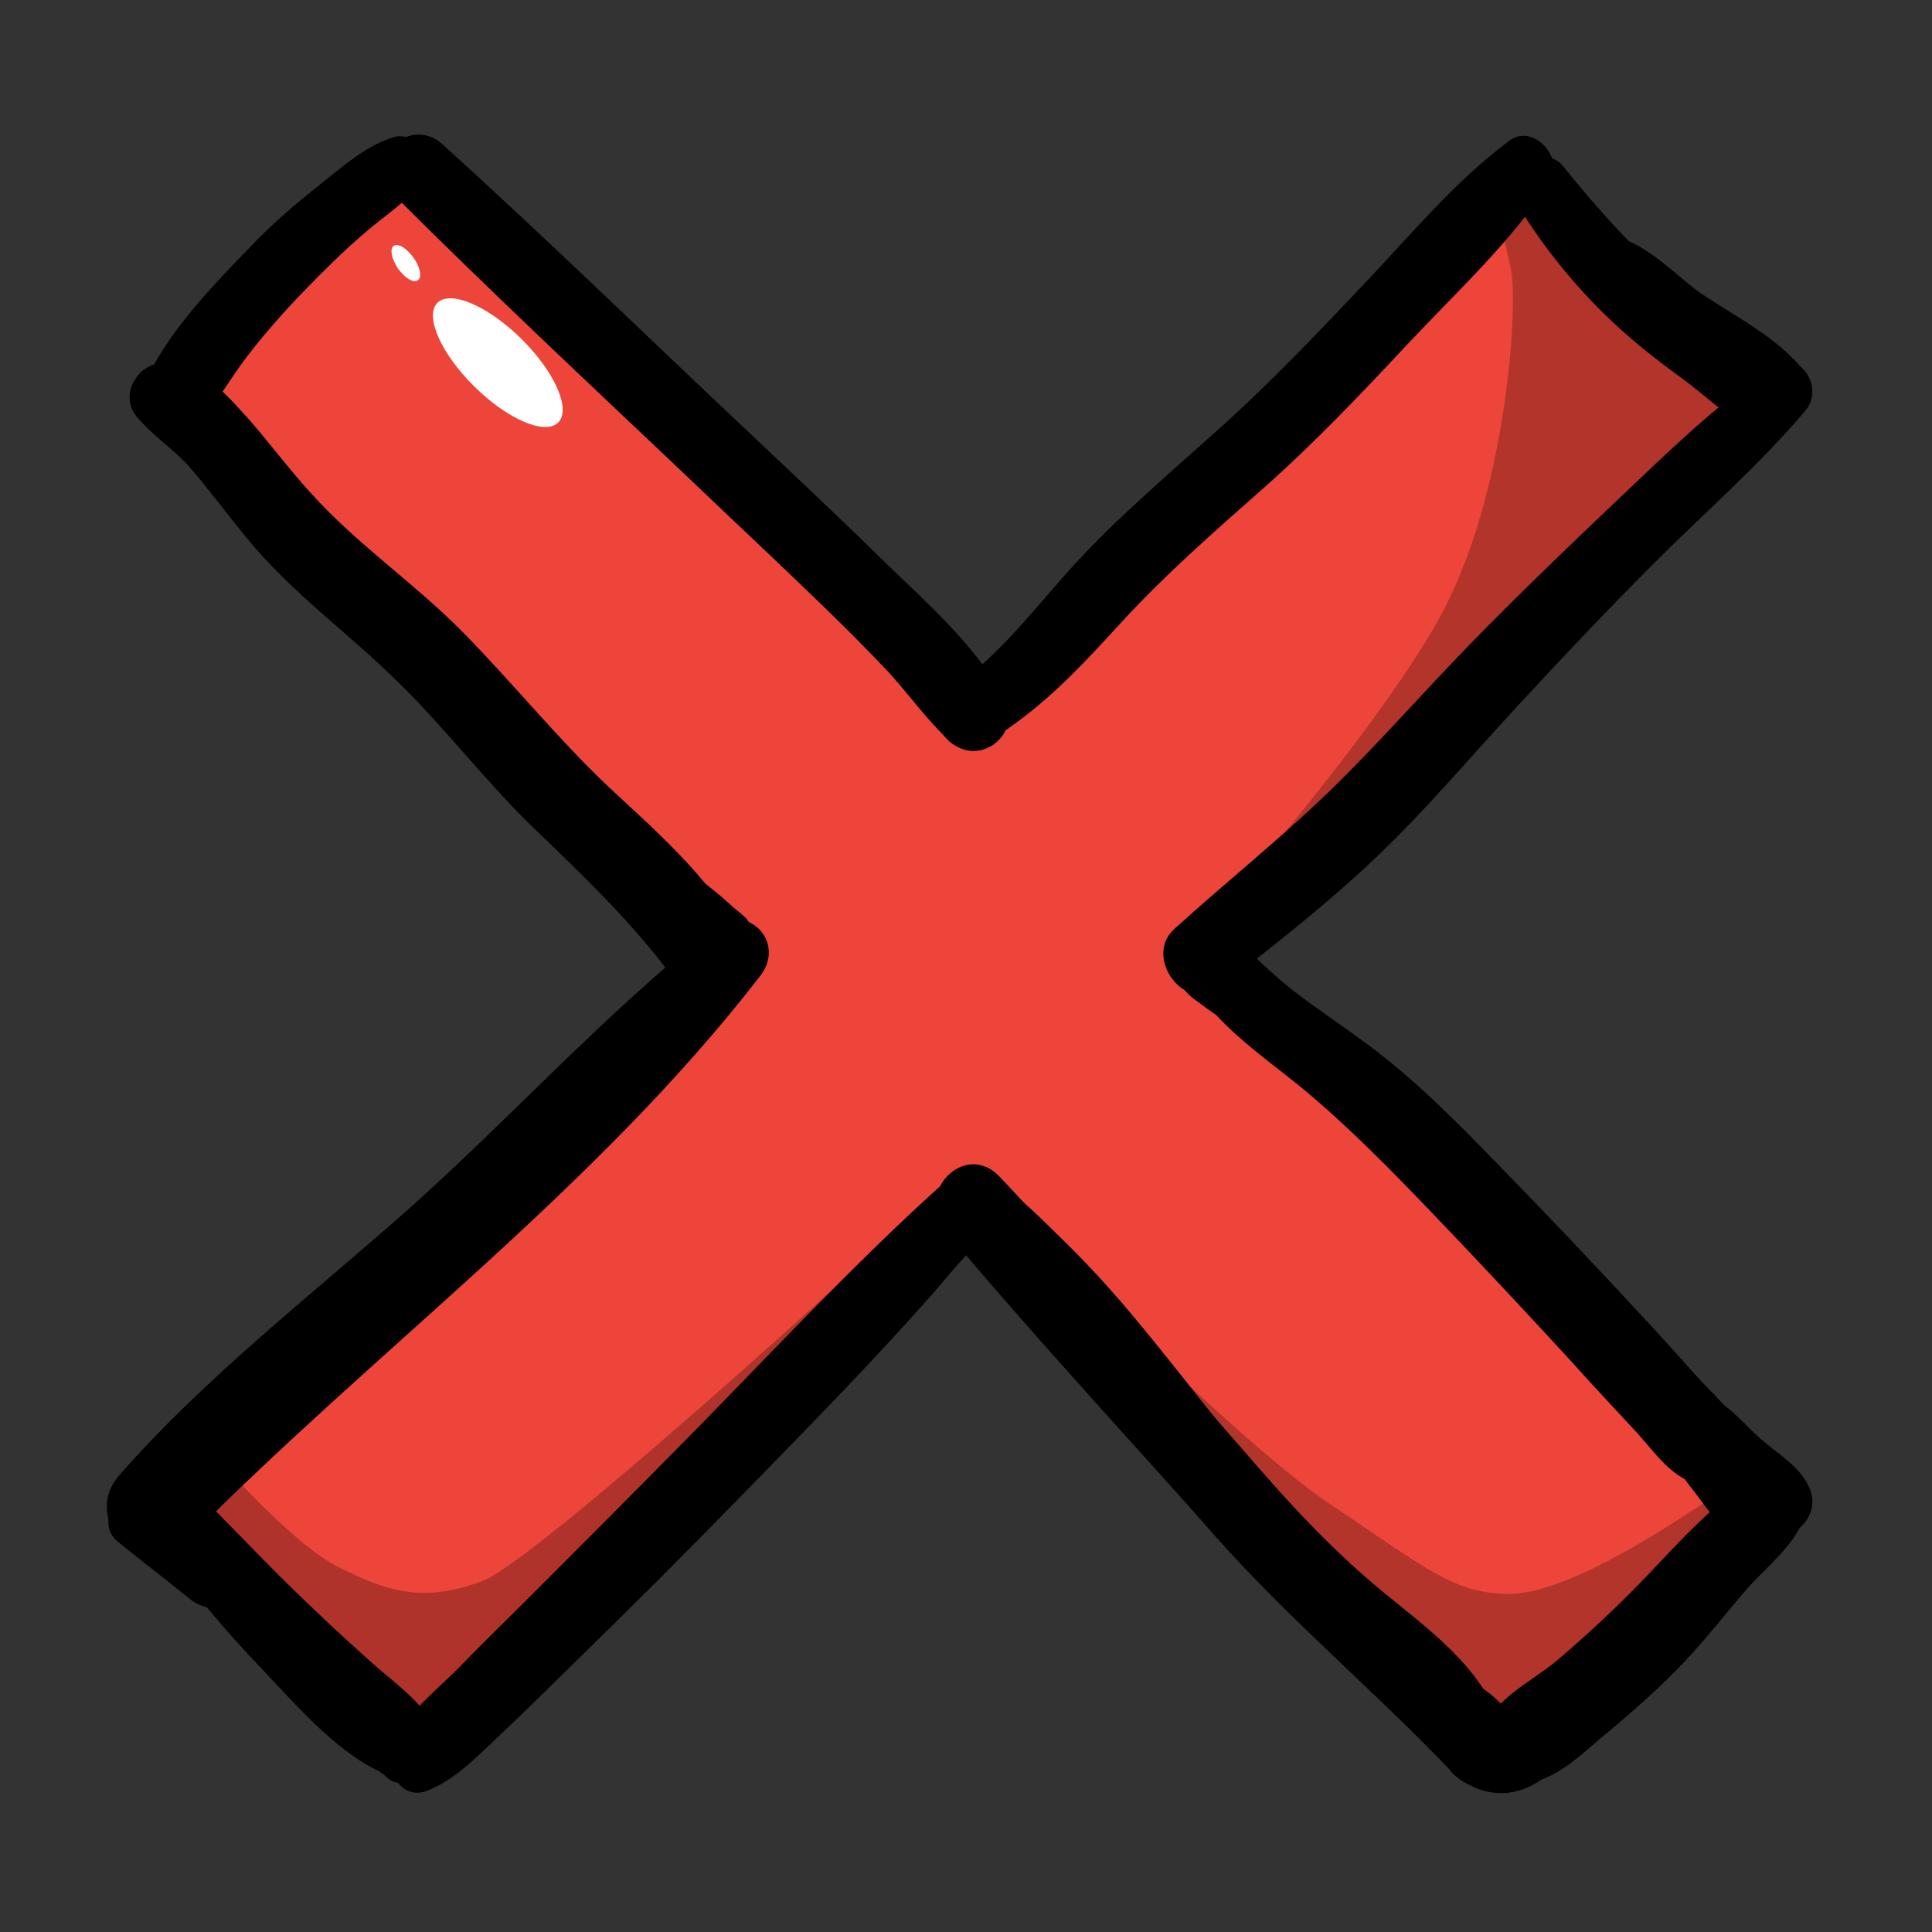 <?xml version="1.0" encoding="utf-8"?>
<!-- Generator: Adobe Illustrator 22.0.0, SVG Export Plug-In . SVG Version: 6.00 Build 0)  -->
<svg version="1.1" id="Layer_1" xmlns="http://www.w3.org/2000/svg" xmlns:xlink="http://www.w3.org/1999/xlink" x="0px" y="0px"
	 viewBox="0 0 300 300" style="enable-background:new 0 0 300 300;" xml:space="preserve">
<rect x="0" y="0" width="300" height="300" fill="#333333" stroke="none"/>
<style type="text/css">
	.st0{fill:#ED453A;}
	.st1{opacity:0.25;}
	.st2{opacity:0.26;}
	.st3{fill:#FFFFFF;}
</style>
<rect x="2.2" y="122.3" transform="matrix(0.707 0.707 -0.707 0.707 149.736 -63.001)" class="st0" width="297.4" height="53.8"/>
<rect x="2.2" y="122.3" transform="matrix(-0.707 0.707 -0.707 -0.707 363.163 148.066)" class="st0" width="297.4" height="53.8"/>
<g>
	<g>
		<path d="M61,30.1C75.9,45,91.3,59.4,106.6,73.9c7.1,6.8,14.3,13.5,21.3,20.3c3.4,3.3,6.8,6.7,10.1,10.2c3.2,3.5,6,7.5,9.5,10.7
			c4.5,4.2,11.3-1.1,8.5-6.5c-4.2-8.1-12.1-15-18.6-21.3c-7.2-7.1-14.6-14-21.9-20.9C99.9,51.7,84.6,36.8,68.7,22.4
			C63.5,17.7,55.9,25.1,61,30.1L61,30.1z"/>
	</g>
</g>
<g>
	<g>
		<path d="M234.3,21.9c-8.3,6.2-15.2,14.5-22.3,22c-7.3,7.7-14.5,15.3-22.4,22.4c-7.3,6.6-14.9,13-21.7,20.2
			c-6.4,6.8-12.3,15.1-20.1,20.4c-5.2,3.5-0.6,11.8,5,8.6c8.4-4.9,14.4-11.3,20.9-18.4c7-7.7,14.8-14.5,22.6-21.4
			c7.9-7,15.1-14.6,22.3-22.3c7.5-8,16-15.8,22-25C243.1,24.5,238,19,234.3,21.9L234.3,21.9z"/>
	</g>
</g>
<g>
	<g>
		<path d="M235.5,31.6c4.4,7.2,9.8,13.8,16.1,19.5c3,2.7,6.2,5.2,9.5,7.6c3.5,2.5,6.9,6,10.8,7.8c1.4,0.6,3.3,1,4.6,0
			c8.5-6.5-11.8-18.1-15.5-21.4c-6.7-5.8-12.7-12.3-18.2-19.2C239.5,21.7,232.8,27.1,235.5,31.6L235.5,31.6z"/>
	</g>
</g>
<g>
	<g>
		<path d="M273,62.2c0.1,0.2,0.2,0.3,0.3,0.5c0.4,0.6,1.5,0.3,1.3-0.5c-0.1-0.2-0.2-0.4-0.3-0.6C273.8,60.7,272.5,61.4,273,62.2
			L273,62.2z"/>
	</g>
</g>
<g>
	<g>
		<path d="M274.7,62.1c0.2,0,0.2-0.3,0-0.3C274.4,61.8,274.4,62.1,274.7,62.1L274.7,62.1z"/>
	</g>
</g>
<g>
	<g>
		<path d="M275.1,57c-8.7,5.9-16.3,13.4-23.9,20.6c-7.8,7.4-15.6,14.9-23.1,22.6c-7.2,7.4-14,15.2-21.4,22.4
			c-7.8,7.6-16.4,14.4-24.4,21.7c-4.8,4.4,1.8,13.2,7,9.1c8.3-6.4,16.6-12.9,24.2-20.1c7.7-7.3,14.6-15.5,21.8-23.3
			c7.1-7.7,14.3-15.3,21.7-22.7c7.8-7.8,16.3-15.2,23.4-23.6C283.3,60.2,279.5,54,275.1,57L275.1,57z"/>
	</g>
</g>
<g>
	<g>
		<path d="M183.9,150.4c3.5,7.8,11.7,13.2,18.1,18.4c7.5,6.2,14.3,13.2,21,20.2c7.1,7.4,14,14.8,20.9,22.3
			c3.4,3.8,6.9,7.5,10.4,11.3c3.3,3.7,6.2,8.2,11.6,8.1c2.8-0.1,4.5-2.2,4.8-4.8c0.6-4.9-3.6-8.3-6.7-11.6
			c-3.4-3.8-6.8-7.6-10.3-11.3c-6.9-7.5-14-14.9-21.1-22.2c-6.6-6.8-13.2-13.5-20.9-19.1c-3.5-2.6-7.3-5.1-10.8-7.8
			c-3.6-2.8-6.6-6-10-8.9C187,141.6,181.9,145.7,183.9,150.4L183.9,150.4z"/>
	</g>
</g>
<g>
	<g>
		<path d="M259.3,224.2c0.3,3.3,2.4,5.6,4.3,8.1c1.9,2.6,3.9,5.1,6,7.5c4.3,5,11.6-2.3,7.2-7.2c-2-2.2-4-4.3-6-6.4
			c-2-2.1-3.9-4.7-6.9-5.5C261.9,220,259.1,221.8,259.3,224.2L259.3,224.2z"/>
	</g>
</g>
<g>
	<g>
		<path d="M256.5,222.9c1.4,2.6,3.7,4.9,5.6,7.1c0.9,1.1,1.9,2.1,2.8,3.2c0.5,0.5,1.5,1.3,1.7,2c1.1,3.1,4.2,5.2,7.5,4.3
			c3.1-0.9,5.3-4.4,4.3-7.5c-1.2-3.8-3.9-6.5-6.8-9.2c-2.9-2.7-6.1-5.4-9.8-6.9C257.8,214.2,254.7,219.6,256.5,222.9L256.5,222.9z"
			/>
	</g>
</g>
<g>
	<g>
		<path d="M275.4,233.6c0.1,0,0.1-0.2,0-0.2C275.3,233.4,275.3,233.6,275.4,233.6L275.4,233.6z"/>
	</g>
</g>
<g>
	<g>
		<path d="M276.5,229.7c-4.6-0.5-9.3,3.4-12.4,6.4c-3.8,3.6-7.2,7.5-10.9,11.2c-3.7,3.7-7.5,7.2-11.5,10.6
			c-4.1,3.4-10.4,6.2-11.7,11.7c-0.9,3.9,1.8,6.8,5.5,7.2c5.3,0.6,10-4.4,13.9-7.6c4.2-3.5,8.3-7.1,12.1-11.1
			c3.4-3.6,6.5-7.6,9.7-11.3c3.1-3.5,7.9-7.2,9.2-11.8C281.3,232.1,279.1,229.9,276.5,229.7L276.5,229.7z"/>
	</g>
</g>
<g>
	<g>
		<path d="M147.1,189c2.7,3.7,6.3,6.4,9.5,9.7c3.3,3.4,6.3,7,9.3,10.7c5.9,7.5,11.5,15.2,17.4,22.7c12.6,15.9,28.4,28.6,42.3,43.2
			c5.2,5.5,13.3-2.7,8.3-8.3c-13.5-15-29.5-27.5-42.3-43.2c-5.8-7.1-11.4-14.5-17.4-21.5c-3.1-3.6-6.3-7-9.7-10.3
			c-3.3-3.2-7-7.2-11.3-9C149.6,181.6,144.2,185.1,147.1,189L147.1,189z"/>
	</g>
</g>
<g>
	<g>
		<path d="M232.8,267.3c-2.9-8.5-11.1-14.4-17.8-19.9c-7.2-5.9-13.4-12.4-19.5-19.4c-13.3-15.2-26.4-30.6-40.3-45.3
			c-5.4-5.7-13.3,2.6-8.4,8.4c12.7,15.2,26.3,29.9,39.5,44.7c6.2,6.9,12.4,13.4,19.7,19.1c6.8,5.3,13.7,12.8,21.7,16.3
			C230.3,272.2,233.9,270.4,232.8,267.3L232.8,267.3z"/>
	</g>
</g>
<g>
	<g>
		<path d="M230.8,275c0-0.1-0.1-0.4-0.1-0.2c0,0,0-0.1,0-0.1c0-0.2,0-0.2,0,0c-0.3,0.3-0.5,0.7-0.8,1c0.3-0.2,0.5-0.3,0.8-0.5
			c0.5-0.6,0.8-1.3,0.6-2.1c-0.2-0.7-0.8-1.3-1.5-1.5c-1.6-0.4-3.1,1.1-2.7,2.7c0.2,0.7,0.6,1.1,1.2,1.5c-0.2-0.2-0.4-0.4-0.6-0.6
			c-0.2-0.3,0.1,0.2,0.1,0.3c0.1,0.1,0.1,0.2,0.2,0.3c0.2,0.3,0.4,0.5,0.6,0.7C229.5,277.4,231.3,276.4,230.8,275L230.8,275z"/>
	</g>
</g>
<g>
	<g>
		<path d="M147.2,183.1c-15,13.4-28.7,28.4-42.9,42.7c-7.3,7.4-14.6,14.7-21.9,22c-3.7,3.7-7.4,7.3-11,11
			c-3.5,3.6-8.4,7.3-10.5,11.9c-1.5,3.4,1.1,9.2,5.6,7.3c4.8-2,8.2-5.9,12-9.4c4-3.8,7.9-7.7,11.8-11.5c8.1-7.9,16.1-15.9,24-24
			c7.7-7.9,15.4-15.7,22.9-23.8c3.6-3.9,7.2-7.8,10.6-11.9c2.7-3.2,7-6.8,6.9-11.2C154.7,182.3,150.1,180.6,147.2,183.1L147.2,183.1
			z"/>
	</g>
</g>
<g>
	<g>
		<path d="M32.7,238c-0.6-0.2-1.3-0.7-1.9-0.7c-0.3,0-0.3,0.3-0.1,0.5c0.5,0.4,1.3,0.5,1.9,0.6C32.9,238.5,33,238.1,32.7,238
			L32.7,238z"/>
	</g>
</g>
<g>
	<g>
		<path d="M24.5,239.6c4.9,7.1,10.4,13.5,16.4,19.8c5.4,5.7,12.1,13.5,19.5,16.3c4.8,1.8,9-4.5,6.5-8.5c-2.2-3.5-5.6-5.9-8.7-8.6
			c-2.9-2.6-5.8-5.2-8.6-7.9c-5.9-5.5-11.5-11.4-17.2-17.2C28.4,229.6,21.1,234.9,24.5,239.6L24.5,239.6z"/>
	</g>
</g>
<g>
	<g>
		<path d="M110.6,144.2c-16.7,13.2-31.1,29.2-47,43.4c-15.2,13.5-31.7,26.2-45.1,41.5c-6.1,7,3.7,17.1,10.3,10.3
			c29.3-29.7,63.5-54.6,89.2-87.8C122.2,146.3,116,139.9,110.6,144.2L110.6,144.2z"/>
	</g>
</g>
<g>
	<g>
		<path d="M18.3,239.4c3.7,3,7.5,5.9,11.2,8.9c2,1.6,4.7,2,6.7,0c1.7-1.7,2-5.1,0-6.7c-4-3.2-8.1-6.5-12.2-9.6
			C19.8,228.7,14.1,236,18.3,239.4L18.3,239.4z"/>
	</g>
</g>
<g>
	<g>
		<path d="M24.8,66.6c0.1,0,0.2,0,0.3,0c-1.4-0.8-2.8-1.6-4.2-2.4c2.3,3.2,6,5.4,8.6,8.4c3.2,3.7,6.1,7.7,9.2,11.4
			c6.8,8.2,15.5,14.4,23,21.8c7.5,7.3,13.8,15.7,21.4,23c7.4,7.1,14.6,14,20.8,22.2c4.7,6.2,14.9,0.9,10.8-6.3
			c-4.9-8.8-13-15.8-20.3-22.6c-8-7.6-14.9-16.2-22.6-24c-7.5-7.6-16.4-13.6-23.5-21.5c-3.3-3.6-6.2-7.5-9.4-11.2
			c-2.9-3.2-7.2-8.3-11.7-9c-2.4-0.4-4.9,0.3-6.2,2.5c-0.1,0.1-0.1,0.2-0.2,0.3c-0.9,1.5-0.9,3.5,0,4.9
			C21.8,65.7,23.1,66.5,24.8,66.6L24.8,66.6z"/>
	</g>
</g>
<g>
	<g>
		<path d="M61.1,21.3c-4.2,1.3-7.7,4.4-11.1,7.1c-3.9,3.1-7.7,6.3-11.1,9.9c-6.2,6.4-13.8,14.2-17,22.6c-1.9,5,5.2,8.5,8.6,5
			c3.1-3.1,5.2-7.1,7.9-10.6c2.7-3.5,5.6-6.8,8.7-10c3.1-3.2,6.2-6.3,9.5-9.1c3.2-2.8,6.8-5,9.4-8.4C68.4,24.7,64.5,20.3,61.1,21.3
			L61.1,21.3z"/>
	</g>
</g>
<g>
	<g>
		<path d="M277.7,56.4c-4.3-3.2-9.4-5.4-13.7-8.7c-3.7-2.8-7.8,2.5-5.9,5.9c1.3,2.5,4.6,3.8,7,5.1c2.8,1.6,5.6,3.3,8.5,4.6
			C278.4,65.5,281.9,59.5,277.7,56.4L277.7,56.4z"/>
	</g>
</g>
<g>
	<g>
		<path d="M280.1,57.6c-4-5.2-10.8-8.5-16.2-12.2c-4.2-3-10.7-10.3-16.3-8.4c-1.2,0.4-1.8,1.3-1.9,2.5c-0.5,5.9,8,9.8,12.1,12.7
			c5.2,3.7,11.7,9.5,18.1,10.8C278.7,63.7,282.3,60.4,280.1,57.6L280.1,57.6z"/>
	</g>
</g>
<g>
	<g>
		<path d="M116.4,147c-0.3-2.4-1.9-3.5-3.7-4.9c-0.8-0.6-1.7-1.2-2.5-1.9c-1.3-1-2.1-1.5-3.7-1.7c-2.4-0.3-3.8,2.8-2.7,4.7
			c1.7,2.9,5.8,3.2,8.1,5.7C113.3,150.5,116.7,149.3,116.4,147L116.4,147z"/>
	</g>
</g>
<g>
	<g>
		<path d="M116.7,146.1c0-0.1,0-0.1,0-0.2c0.2-1.8-0.2-2.9-1.6-4c-1.4-1.1-2.7-2.4-4.1-3.5c-1.8-1.4-3.5-3.2-6-3.1
			c-2.5,0.2-4.6,2.4-3.8,5c1.3,4.1,6.9,5.6,10.3,7.7c1.1,0.7,2.5,0.6,3.6,0C115.8,147.6,116.6,147,116.7,146.1L116.7,146.1z"/>
	</g>
</g>
<g>
	<g>
		<path d="M183.3,151.7c0.1,2.2,1.7,3.1,3.3,4.3c1.2,0.9,2.5,1.9,3.9,2.4c3.1,1,5.4-3.2,3.1-5.4c-1.1-1-2.4-1.7-3.7-2.4
			c-1.5-1-2.7-2-4.6-1.6C184.2,149.2,183.2,150.5,183.3,151.7L183.3,151.7z"/>
	</g>
</g>
<g>
	<g>
		<path d="M225.8,265.1c0.7,0.6,1.4,1.3,2.1,2c0.8,0.9,1,1.4,1.9,2.3c2.2,2.3,6.2-0.7,4.4-3.4c-1.3-2-3.4-3.5-5.4-4.8
			C226.5,259.6,223.6,263.2,225.8,265.1L225.8,265.1z"/>
	</g>
</g>
<g>
	<g>
		<path d="M235.8,276.8c0.1,0,0.2-0.1,0.4-0.1c-0.3,0-0.5,0.1-0.8,0.1c0.1,0,0.1,0,0.2,0c-0.7-0.3-1.4-0.6-2.1-0.9
			c0.5,0.4,0.9,0.7,1.6,0.9c0.7,0.2,1.3,0.1,2-0.1c1.5-0.4,2.8-1.9,2.7-3.5c-2,0.5-3.9,1.1-5.9,1.6c0,0,0,0.1,0,0.1
			c-0.1-0.2-0.2-0.5-0.3-0.7c0,0.1,0,0.1,0.1,0.2c0-0.3-0.1-0.5-0.1-0.8c0.1,0.6,0.1,1.1,0.4,1.7c0-0.8,0-1.7,0-2.5
			c0,0.1-0.1,0.1-0.1,0.2c0.3-0.3,0.6-0.6,0.9-0.9c0,0-0.1,0-0.1,0.1c0.4-0.1,0.8-0.2,1.2-0.3c0,0-0.1,0-0.1,0c-1,0-1.9,0.6-2.2,1.5
			c-0.3,0.8-0.2,2,0.5,2.7c0.6,0.5,1.2,0.9,2.1,0.9c0.6,0,1.1-0.1,1.6-0.4c-0.7,0-1.5,0-2.2,0c-0.1-0.1-0.2-0.2-0.3-0.2
			c0.7-0.2,1.3-0.4,2-0.5c0,0,0,0,0,0c-0.2,0.2-0.3,0.4-0.5,0.7c0.2-0.1,0.3-0.2,0.4-0.3c0.3-0.3,0,0,0,0c0.8-0.5,0.9-1.7,0.1-2.3
			c-0.8-0.6-1.8-0.2-2.2,0.7c-0.2,0.6-0.2,1.3,0.3,1.7c-0.1-0.2-0.2-0.3-0.3-0.5c0.3,1.5,2.4,1.4,3.2,0.4c0.5-0.6,0.9-1.4,0.6-2.1
			c-0.3-0.7-0.6-1.2-1.2-1.7c-0.5-0.3-1.1-0.5-1.8-0.5c0.6,1.4,1.1,2.8,1.7,4.1c-0.1,0.1-0.2,0.2-0.3,0.2c-0.4,0.1-0.8,0.2-1.2,0.3
			c0.3,0,0.6-0.1,0.9-0.1c-0.6-0.1-1.3-0.2-1.9-0.3c0.9,0.4,1.7,0.5,2.6,0.1c0.5-0.2,0.9-0.5,1.3-0.9c0.7-0.7,1-1.7,0.9-2.6
			c-0.1-1-0.7-1.7-1.5-2.3c-1.3-0.9-3.3-0.6-4.4,0.6c-1,1.1-1.3,2.1-1.1,3.6c0.1-0.8,0.2-1.5,0.3-2.3c0.3-0.4,0.3-0.4,0.1-0.2
			c-0.8,0.9-1.1,2.4-0.4,3.4C233.3,276.6,234.6,277.2,235.8,276.8L235.8,276.8z"/>
	</g>
</g>
<g>
	<g>
		<path d="M65.9,272.3c-0.6-0.5-1.2-0.9-1.8-1.4c-0.7-0.5-1.4-1.2-2.1-1.6c-1.7-0.9-3.7,0-4,2c-0.3,1.9,1.5,3.5,3.4,3
			c0.1,0,0.2-0.1,0.3-0.1c-0.6-0.2-1.2-0.3-1.8-0.5c0.7,0.7,1.3,1.3,2,2c0.4-1,0.8-2,1.2-2.9c-0.1,0-0.4-0.1-0.6-0.2
			c0.4,0.5,0.8,1.1,1.2,1.6c0-0.2,0-0.4,0-0.5c-0.1,0.4-0.2,0.8-0.3,1.2c0.6-1,0.4-1.9-0.1-2.9c-1.4,1.1-2.7,2.1-4.1,3.2
			c0.4,0.3,0.7,0.7,1.1,1c0.6,0.5,1.2,0.6,2,0.7c1.6,0.2,2.6-1.7,2.3-3c-0.2-1-1-1.7-1.7-2.3c-1-0.9-2.7-1.1-3.7,0
			c-0.9,1-1.1,2.7,0,3.7c0.1,0,0.1,0.1,0.2,0.1c0.6,0.6,1.7,1,2.5,0.7c0.2-0.1,0.4-0.1,0.6-0.2c-0.4-0.1-0.9-0.1-1.3-0.2
			c0.4,0.3,0.9,0.4,1.4,0.5c0.7,0.1,1.4,0,1.8-0.6c0.4-0.5,0.6-1.4,0.1-1.9c-0.6-0.7-1.1-1.5-1.7-2.2c0,0.6,0,1.3,0,1.9
			c0.1-0.1,0.1-0.2,0.2-0.3c-1.4,0.2-2.8,0.4-4.2,0.5c1.2,1.1,2.7,1.9,4.1,2.7c1.1,0.7,2.5,0.3,3.3-0.7
			C66.8,274.7,66.9,273.1,65.9,272.3L65.9,272.3z"/>
	</g>
</g>
<g>
	<g>
		<path d="M62,272.8c-0.1,0-0.1-0.1-0.2-0.1c-0.6-0.5-1.3-0.5-1.9,0c-0.1,0-0.1,0.1-0.2,0.1c-1,0.9-0.2,2.7,1.1,2.6
			C62.2,275.4,63.1,273.7,62,272.8L62,272.8z"/>
	</g>
</g>
<g>
	<g>
		<path d="M59.5,274.1c0.1,0.1,0.2,0.2,0.3,0.3c0.2,0.2,0-0.1,0.1,0.2c0.2,0.4,0.4,0.7,0.7,1c0.6,0.7,1.9,0.7,2.5,0
			c0.7-0.8,0.6-1.7,0-2.5c-0.6-0.8-1.8-1-2.8-1c-0.5,0-0.9,0.3-1.1,0.7C59.1,273.2,59.1,273.8,59.5,274.1L59.5,274.1z"/>
	</g>
</g>
<g>
	<g>
		<path d="M60.6,275.3c0.3,0,0.6,0,0.9-0.1c0.8-0.1,1.5-0.5,1.8-1.2c0.3-0.7,0.2-1.7-0.4-2.2c-0.2-0.2-0.4-0.4-0.7-0.6
			c-1.3-1.1-3.2-0.8-3.9,0.8C57.8,273.5,58.9,275.5,60.6,275.3L60.6,275.3z"/>
	</g>
</g>
<path class="st1" d="M152.8,184.1c0,0,37.9,38.8,53.5,49.3s19.7,14.1,28.1,14.1c8.4,0,22.9-9.4,27.2-12.2s8.7-5.4,8.7-5.4l5.1,7.8
	l-42.6,33.6l-81.6-83L152.8,184.1z"/>
<path class="st2" d="M31.7,224.2c0,0,13,15.1,20.6,19c7.7,3.9,13.3,5.8,22.6,2.3s73.2-62,72.7-62.6s0,8.2,0,8.2l-82.9,82.4
	l-41.1-39.2L31.7,224.2z"/>
<path class="st1" d="M184.8,146.2c0.6-0.2,28.4-31.5,38.8-50.4c10.4-18.9,12.2-48.5,11-54.1c-1.2-5.6-2.7-10.8-2.7-10.8l4.8-3.1
	l36,31.7L184.8,146.2z"/>
<g>
	<g>
		<path d="M226.8,275.5c1.2,0.8,2.6,1,4,1.5c-1.4-2.4-2.7-4.8-4.1-7.2c0,0.2-0.1,0.4-0.2,0.6c0.8-1.1,1.6-2.1,2.5-3.2
			c0.7-0.2,0.7-0.2,0.1-0.1c-2.3,0.6-3.7,2.8-3.8,5c-0.2,4,3.7,6.1,7.1,6.3c2.2,0.2,4.5-0.5,6.4-1.7c3-1.9,3.9-5.9,1.7-8.9
			c-1-1.3-2.3-2-3.9-2.3c-2-0.3-3.5,0.4-5.1,1.7c0.4-0.3,0.7-0.3,0.1-0.2c0.2-0.1,1.5-0.2,0.9-0.3c-0.2,0-1-0.2-0.3,0.1
			c0.6,0.2,1.1,0.3,1.6,0.8c-2.1-2.1-5.9-2.2-8,0c-2,2.2-2.3,5.9,0,8c1.8,1.6,3.9,2.4,6.3,2.3c0.5,0,0.9-0.1,1.4-0.1
			c0.4-0.1,0.8-0.1,1.2-0.2c-0.2,0-0.4,0.1-0.6,0.1c0,0,0.8,0,0.9-0.1c0.8-0.1,1.6-0.2,2.4-0.4c-1.5-3.7-3.1-7.4-4.6-11
			c-0.6,0.3-0.4,0.3,0.4-0.1c-0.2,0.1-0.5,0.2-0.7,0.2c-0.2,0.1-0.5,0.1-0.8,0.2c0.9-0.1,1.1-0.1,0.4-0.1c-2.5,0-4.6,0.8-6,2.9
			c1.5,2.6,3,5.2,4.5,7.9c0.9-0.1,1.7-0.2,2.6-0.4c-0.9,0-1.9,0-2.8,0c0.7,0.2,1.4,0.2,2.1,0.3c2.9,0.2,5.4-2.4,5.8-5.1
			c0.4-2.8-1.4-5.8-4.2-6.5c-1.9-0.4-3.8-0.8-5.8-0.3c-2.1,0.6-3.7,2.5-4,4.6C223.9,272.2,224.9,274.3,226.8,275.5L226.8,275.5z"/>
	</g>
</g>
<g>
	<g>
		<path d="M281.3,232.1c-0.8-3.5-4.4-5.8-7-7.9c-2.6-2.1-4.7-4.8-7.5-6.7c-3.7-2.5-7.4,1.6-6.8,5.3c0.6,3.7,3.9,6.4,6.6,8.6
			c2.8,2.2,5.5,5.4,8.9,6.6C279,239.2,282.1,235.3,281.3,232.1L281.3,232.1z"/>
	</g>
</g>
<ellipse transform="matrix(0.703 -0.711 0.711 0.703 -17.071 71.694)" class="st3" cx="77.3" cy="56.3" rx="5.2" ry="13.2"/>
<path class="st3" d="M61.1,38.2c0.7-0.5,2,0.3,3.1,1.8c1,1.4,1.4,3,0.7,3.5c-0.7,0.5-2-0.3-3.1-1.8C60.8,40.2,60.5,38.7,61.1,38.2z"
	/>
</svg>
